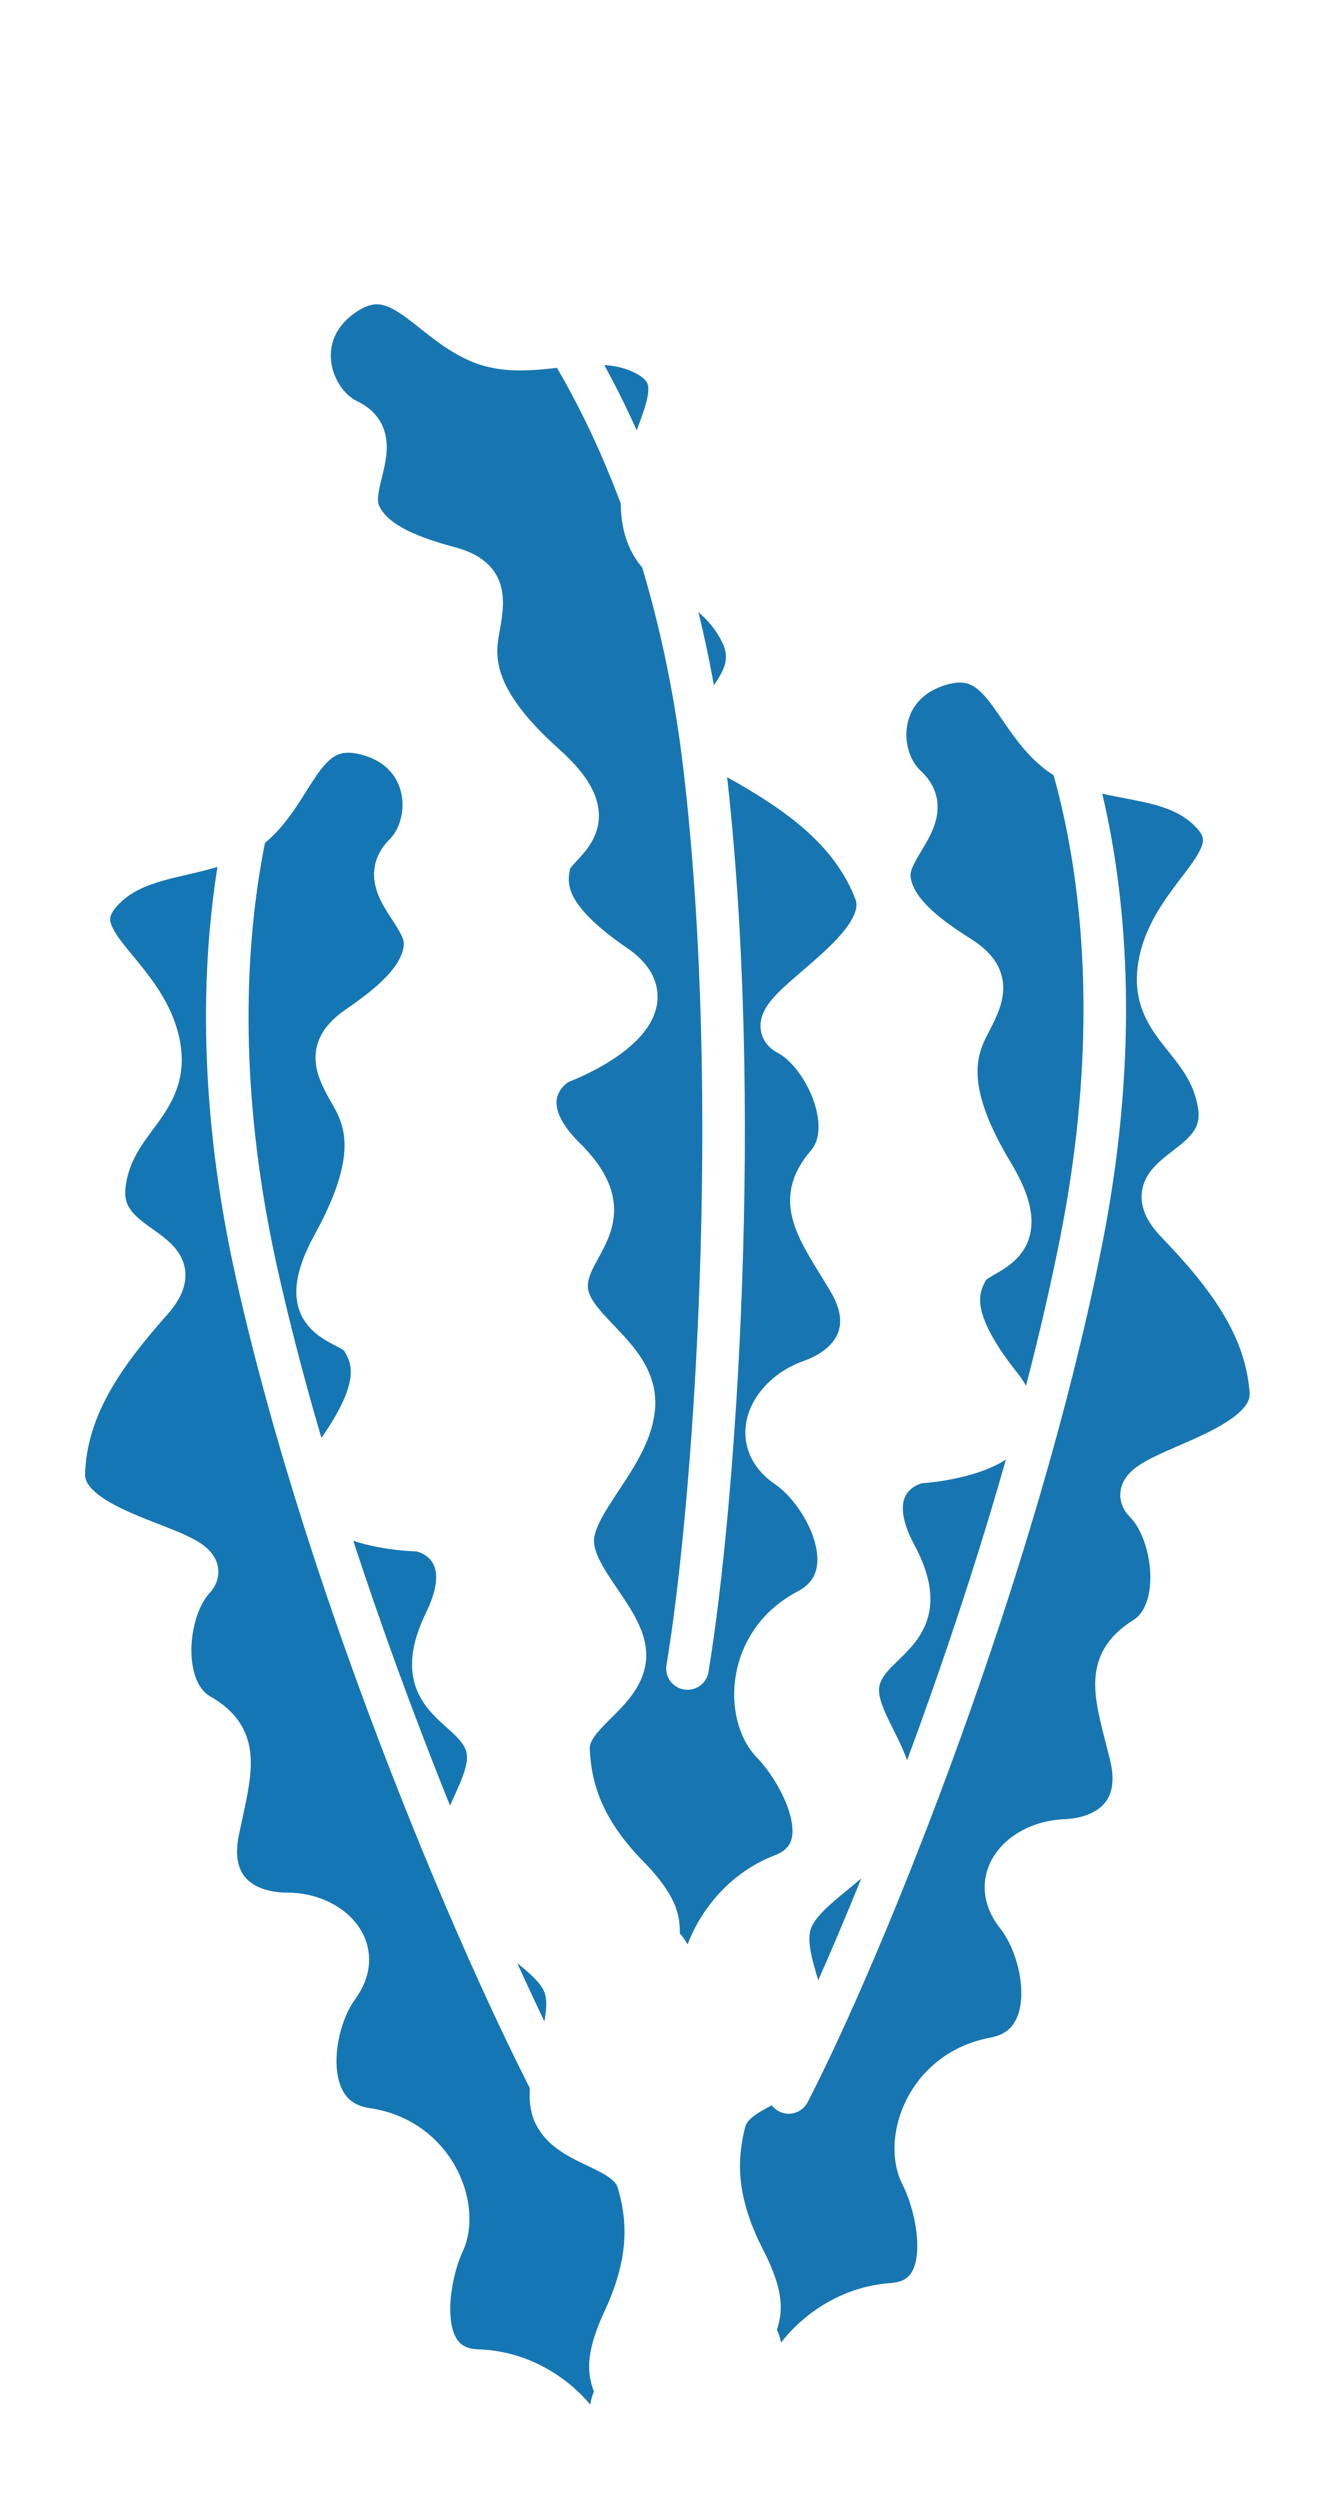 <svg width="126" height="235" viewBox="0 0 126 235" fill="none" xmlns="http://www.w3.org/2000/svg">
<g filter="url(#filter0_d_24_90)">
<path d="M44.931 204.853C49.969 205.006 53.391 208.352 54.472 210.005C58.098 211.341 56.953 209.242 57.717 207.525C58.48 205.807 55.999 205.807 58.671 200.082C61.342 194.357 60.961 190.35 60.007 187.106C59.052 183.862 53.709 183.862 52.182 180.809C50.656 177.755 54.282 172.412 53.137 168.786C51.992 165.16 45.122 162.871 43.404 158.481C41.687 154.092 47.03 149.703 45.694 145.887C44.358 142.07 38.252 141.879 41.878 134.437C44.778 128.483 41.432 126.231 39.397 125.85C35.135 125.722 27.566 124.17 31.382 118.98C36.153 112.492 35.199 109.82 34.054 107.912C32.909 106.003 27.184 106.576 31.382 98.943C35.58 91.31 34.626 87.684 33.099 85.012C31.573 82.341 30.619 80.623 33.672 78.524C36.725 76.425 39.779 73.944 39.969 70.891C40.16 67.838 35.199 65.166 38.061 62.303C40.923 59.441 40.733 52.762 34.626 51.045C28.52 49.327 27.947 55.815 23.94 59.441C19.932 63.067 13.253 61.54 9.437 65.929C5.62 70.318 13.062 73.181 14.78 79.478C16.497 85.775 10.582 86.921 9.818 93.409C9.055 99.897 18.787 99.134 14.207 104.286C9.628 109.438 6.193 114.4 6.002 120.506C5.811 126.613 20.887 127.567 18.215 130.43C15.543 133.292 14.78 140.925 18.787 143.215C22.795 145.505 21.65 148.558 20.505 154.092C19.36 159.626 22.986 161.916 26.993 161.916C31 161.916 34.435 165.161 31.764 168.786C29.092 172.412 27.947 181.19 34.435 182.144C40.924 183.098 43.214 189.587 41.687 192.831C40.16 196.075 38.634 204.662 44.931 204.853Z" fill="#1576B4"/>
<path d="M44.931 204.853C49.969 205.006 53.391 208.352 54.472 210.005C58.098 211.341 56.953 209.242 57.717 207.525C58.48 205.807 55.999 205.807 58.671 200.082C61.342 194.357 60.961 190.35 60.007 187.106C59.052 183.862 53.709 183.862 52.182 180.809C50.656 177.755 54.282 172.412 53.137 168.786C51.992 165.16 45.122 162.871 43.404 158.481C41.687 154.092 47.03 149.703 45.694 145.887C44.358 142.07 38.252 141.879 41.878 134.437C44.778 128.483 41.432 126.231 39.397 125.85C35.135 125.722 27.566 124.17 31.382 118.98C36.153 112.492 35.199 109.82 34.054 107.912C32.909 106.003 27.184 106.576 31.382 98.943C35.58 91.31 34.626 87.684 33.099 85.012C31.573 82.341 30.619 80.623 33.672 78.524C36.725 76.425 39.779 73.944 39.969 70.891C40.16 67.838 35.199 65.166 38.061 62.303C40.923 59.441 40.733 52.762 34.626 51.045C28.52 49.327 27.947 55.815 23.94 59.441C19.932 63.067 13.253 61.54 9.437 65.929C5.62 70.318 13.062 73.181 14.78 79.478C16.497 85.775 10.582 86.921 9.818 93.409C9.055 99.897 18.787 99.134 14.207 104.286C9.628 109.438 6.193 114.4 6.002 120.506C5.811 126.613 20.887 127.567 18.215 130.43C15.543 133.292 14.78 140.925 18.787 143.215C22.795 145.505 21.65 148.558 20.505 154.092C19.36 159.626 22.986 161.916 26.993 161.916C31 161.916 34.435 165.161 31.764 168.786C29.092 172.412 27.947 181.19 34.435 182.144C40.924 183.098 43.214 189.587 41.687 192.831C40.16 196.075 38.634 204.662 44.931 204.853Z" stroke="white" stroke-width="4" stroke-linecap="round"/>
</g>
<g filter="url(#filter1_d_24_90)">
<path d="M73.565 158.279C68.863 160.095 66.746 164.387 66.274 166.306C63.297 168.769 63.681 166.409 62.391 165.042C61.101 163.676 63.441 162.852 59.021 158.339C54.6 153.825 53.63 149.918 53.454 146.541C53.277 143.164 58.318 141.391 58.744 138.004C59.171 134.617 53.977 130.78 53.854 126.98C53.731 123.18 59.451 118.739 59.615 114.029C59.778 109.319 53.281 106.952 53.275 102.908C53.268 98.865 58.965 96.658 53.075 90.841C48.363 86.187 50.771 82.953 52.565 81.917C56.543 80.382 63.168 76.406 57.845 72.776C51.192 68.239 51.205 65.402 51.652 63.222C52.099 61.042 57.689 59.682 51.195 53.875C44.702 48.068 44.398 44.331 44.952 41.304C45.505 38.277 45.835 36.34 42.258 35.374C38.681 34.407 34.978 33.08 33.785 30.263C32.591 27.446 36.385 23.279 32.735 21.529C29.084 19.779 27.048 13.415 32.238 9.769C37.428 6.122 40.122 12.052 45.105 14.142C50.089 16.233 55.883 12.576 60.94 15.449C65.997 18.323 59.926 23.493 60.396 30.004C60.866 36.514 66.827 35.631 69.7 41.498C72.573 47.365 63.139 49.875 69.17 53.215C75.2 56.556 80.087 60.096 82.294 65.793C84.501 71.49 70.596 77.394 74.066 79.207C77.537 81.02 80.79 87.968 77.77 91.458C74.749 94.948 76.843 97.448 79.76 102.289C82.676 107.129 80.016 110.492 76.236 111.823C72.456 113.153 70.292 117.353 74.016 119.886C77.739 122.42 81.733 130.32 75.929 133.374C70.125 136.427 70.118 143.308 72.635 145.861C75.152 148.415 79.442 156.009 73.565 158.279Z" fill="#1776B1"/>
<path d="M73.565 158.279C68.863 160.095 66.746 164.387 66.274 166.306C63.297 168.769 63.681 166.409 62.391 165.042C61.101 163.676 63.441 162.852 59.021 158.339C54.6 153.825 53.63 149.918 53.454 146.541C53.277 143.164 58.318 141.391 58.744 138.004C59.171 134.617 53.977 130.78 53.854 126.98C53.731 123.18 59.451 118.739 59.615 114.029C59.778 109.319 53.281 106.952 53.275 102.908C53.268 98.865 58.965 96.658 53.075 90.841C48.363 86.187 50.771 82.953 52.565 81.917C56.543 80.382 63.168 76.406 57.845 72.776C51.192 68.239 51.205 65.402 51.652 63.222C52.099 61.042 57.689 59.682 51.195 53.875C44.702 48.068 44.398 44.331 44.952 41.304C45.505 38.277 45.835 36.34 42.258 35.374C38.681 34.407 34.978 33.08 33.785 30.263C32.591 27.446 36.385 23.279 32.735 21.529C29.084 19.779 27.048 13.415 32.238 9.769C37.428 6.122 40.122 12.052 45.105 14.142C50.089 16.233 55.883 12.576 60.94 15.449C65.997 18.323 59.926 23.493 60.396 30.004C60.866 36.514 66.827 35.631 69.7 41.498C72.573 47.365 63.139 49.875 69.17 53.215C75.2 56.556 80.087 60.096 82.294 65.793C84.501 71.49 70.596 77.394 74.066 79.207C77.537 81.02 80.79 87.968 77.77 91.458C74.749 94.948 76.843 97.448 79.76 102.289C82.676 107.129 80.016 110.492 76.236 111.823C72.456 113.153 70.292 117.353 74.016 119.886C77.739 122.42 81.733 130.32 75.929 133.374C70.125 136.427 70.118 143.308 72.635 145.861C75.152 148.415 79.442 156.009 73.565 158.279Z" stroke="white" stroke-width="4" stroke-linecap="round"/>
</g>
<g filter="url(#filter2_d_24_90)">
<path d="M83.882 198.618C78.854 198.967 75.564 202.444 74.548 204.138C70.977 205.614 72.04 203.472 71.21 201.786C70.38 200.099 72.859 200.003 69.967 194.386C67.074 188.769 67.3 184.75 68.127 181.471C68.954 178.193 74.293 177.985 75.7 174.874C77.106 171.764 73.275 166.566 74.278 162.898C75.281 159.231 82.057 156.675 83.602 152.223C85.147 147.77 79.638 143.592 80.824 139.726C82.01 135.861 88.105 135.432 84.192 128.137C81.062 122.3 84.317 119.92 86.336 119.459C90.59 119.166 98.094 117.321 94.078 112.283C89.058 105.985 89.907 103.279 90.977 101.327C92.047 99.376 97.79 99.725 93.298 92.261C88.806 84.797 89.618 81.137 91.039 78.408C92.461 75.679 93.347 73.925 90.215 71.947C87.082 69.968 83.935 67.608 83.625 64.565C83.316 61.521 88.169 58.658 85.198 55.91C82.226 53.161 82.157 46.479 88.192 44.525C94.227 42.572 95.051 49.032 99.197 52.499C103.342 55.967 109.957 54.181 113.941 58.418C117.926 62.655 110.601 65.805 109.13 72.165C107.659 78.524 113.614 79.438 114.63 85.892C115.645 92.345 105.89 91.961 110.667 96.932C115.444 101.902 119.07 106.726 119.498 112.82C119.927 118.915 104.9 120.455 107.681 123.211C110.462 125.968 111.522 133.565 107.606 136.01C103.691 138.454 104.954 141.46 106.314 146.945C107.673 152.431 104.139 154.86 100.135 155.016C96.13 155.172 92.824 158.547 95.635 162.066C98.446 165.585 99.932 174.312 93.486 175.518C87.039 176.724 85.004 183.297 86.655 186.479C88.307 189.661 90.167 198.183 83.882 198.618Z" fill="#1776B1"/>
<path d="M83.882 198.618C78.854 198.967 75.564 202.444 74.548 204.138C70.977 205.614 72.04 203.472 71.21 201.786C70.38 200.099 72.859 200.003 69.967 194.386C67.074 188.769 67.3 184.75 68.127 181.471C68.954 178.193 74.293 177.985 75.7 174.874C77.106 171.764 73.275 166.566 74.278 162.898C75.281 159.231 82.057 156.675 83.602 152.223C85.147 147.77 79.638 143.592 80.824 139.726C82.01 135.861 88.105 135.432 84.192 128.137C81.062 122.3 84.317 119.92 86.336 119.459C90.59 119.166 98.094 117.321 94.078 112.283C89.058 105.985 89.907 103.279 90.977 101.327C92.047 99.376 97.79 99.725 93.298 92.261C88.806 84.797 89.618 81.137 91.039 78.408C92.461 75.679 93.347 73.925 90.215 71.947C87.082 69.968 83.935 67.608 83.625 64.565C83.316 61.521 88.169 58.658 85.198 55.91C82.226 53.161 82.157 46.479 88.192 44.525C94.227 42.572 95.051 49.032 99.197 52.499C103.342 55.967 109.957 54.181 113.941 58.418C117.926 62.655 110.601 65.805 109.13 72.165C107.659 78.524 113.614 79.438 114.63 85.892C115.645 92.345 105.89 91.961 110.667 96.932C115.444 101.902 119.07 106.726 119.498 112.82C119.927 118.915 104.9 120.455 107.681 123.211C110.462 125.968 111.522 133.565 107.606 136.01C103.691 138.454 104.954 141.46 106.314 146.945C107.673 152.431 104.139 154.86 100.135 155.016C96.13 155.172 92.824 158.547 95.635 162.066C98.446 165.585 99.932 174.312 93.486 175.518C87.039 176.724 85.004 183.297 86.655 186.479C88.307 189.661 90.167 198.183 83.882 198.618Z" stroke="white" stroke-width="4" stroke-linecap="round"/>
</g>
<path d="M30.426 60.302C24.701 67.235 17.259 88.812 24.128 119.65C30.998 150.488 46.074 185.422 53.516 199.035" stroke="white" stroke-width="4" stroke-linecap="round"/>
<path d="M40.78 18.247C48.468 22.909 62.598 40.833 66.262 72.214C69.926 103.595 67.19 141.545 64.644 156.849" stroke="white" stroke-width="4" stroke-linecap="round"/>
<path d="M93.966 57.463C99.853 64.259 107.804 85.654 101.665 116.646C95.527 147.637 81.282 182.919 74.164 196.704" stroke="white" stroke-width="4" stroke-linecap="round"/>
<defs>
<filter id="filter0_d_24_90" x="0" y="48.761" width="66.723" height="185.668" filterUnits="userSpaceOnUse" color-interpolation-filters="sRGB">
<feFlood flood-opacity="0" result="BackgroundImageFix"/>
<feColorMatrix in="SourceAlpha" type="matrix" values="0 0 0 0 0 0 0 0 0 0 0 0 0 0 0 0 0 0 127 0" result="hardAlpha"/>
<feOffset dy="18"/>
<feGaussianBlur stdDeviation="2"/>
<feComposite in2="hardAlpha" operator="out"/>
<feColorMatrix type="matrix" values="0 0 0 0 0 0 0 0 0 0 0 0 0 0 0 0 0 0 0.25 0"/>
<feBlend mode="normal" in2="BackgroundImageFix" result="effect1_dropShadow_24_90"/>
<feBlend mode="normal" in="SourceGraphic" in2="effect1_dropShadow_24_90" result="shape"/>
</filter>
<filter id="filter1_d_24_90" x="23.105" y="6.608" width="65.43" height="184.771" filterUnits="userSpaceOnUse" color-interpolation-filters="sRGB">
<feFlood flood-opacity="0" result="BackgroundImageFix"/>
<feColorMatrix in="SourceAlpha" type="matrix" values="0 0 0 0 0 0 0 0 0 0 0 0 0 0 0 0 0 0 127 0" result="hardAlpha"/>
<feOffset dy="18"/>
<feGaussianBlur stdDeviation="2"/>
<feComposite in2="hardAlpha" operator="out"/>
<feColorMatrix type="matrix" values="0 0 0 0 0 0 0 0 0 0 0 0 0 0 0 0 0 0 0.25 0"/>
<feBlend mode="normal" in2="BackgroundImageFix" result="effect1_dropShadow_24_90"/>
<feBlend mode="normal" in="SourceGraphic" in2="effect1_dropShadow_24_90" result="shape"/>
</filter>
<filter id="filter2_d_24_90" x="61.583" y="42.165" width="63.925" height="186.468" filterUnits="userSpaceOnUse" color-interpolation-filters="sRGB">
<feFlood flood-opacity="0" result="BackgroundImageFix"/>
<feColorMatrix in="SourceAlpha" type="matrix" values="0 0 0 0 0 0 0 0 0 0 0 0 0 0 0 0 0 0 127 0" result="hardAlpha"/>
<feOffset dy="18"/>
<feGaussianBlur stdDeviation="2"/>
<feComposite in2="hardAlpha" operator="out"/>
<feColorMatrix type="matrix" values="0 0 0 0 0 0 0 0 0 0 0 0 0 0 0 0 0 0 0.25 0"/>
<feBlend mode="normal" in2="BackgroundImageFix" result="effect1_dropShadow_24_90"/>
<feBlend mode="normal" in="SourceGraphic" in2="effect1_dropShadow_24_90" result="shape"/>
</filter>
</defs>
</svg>
